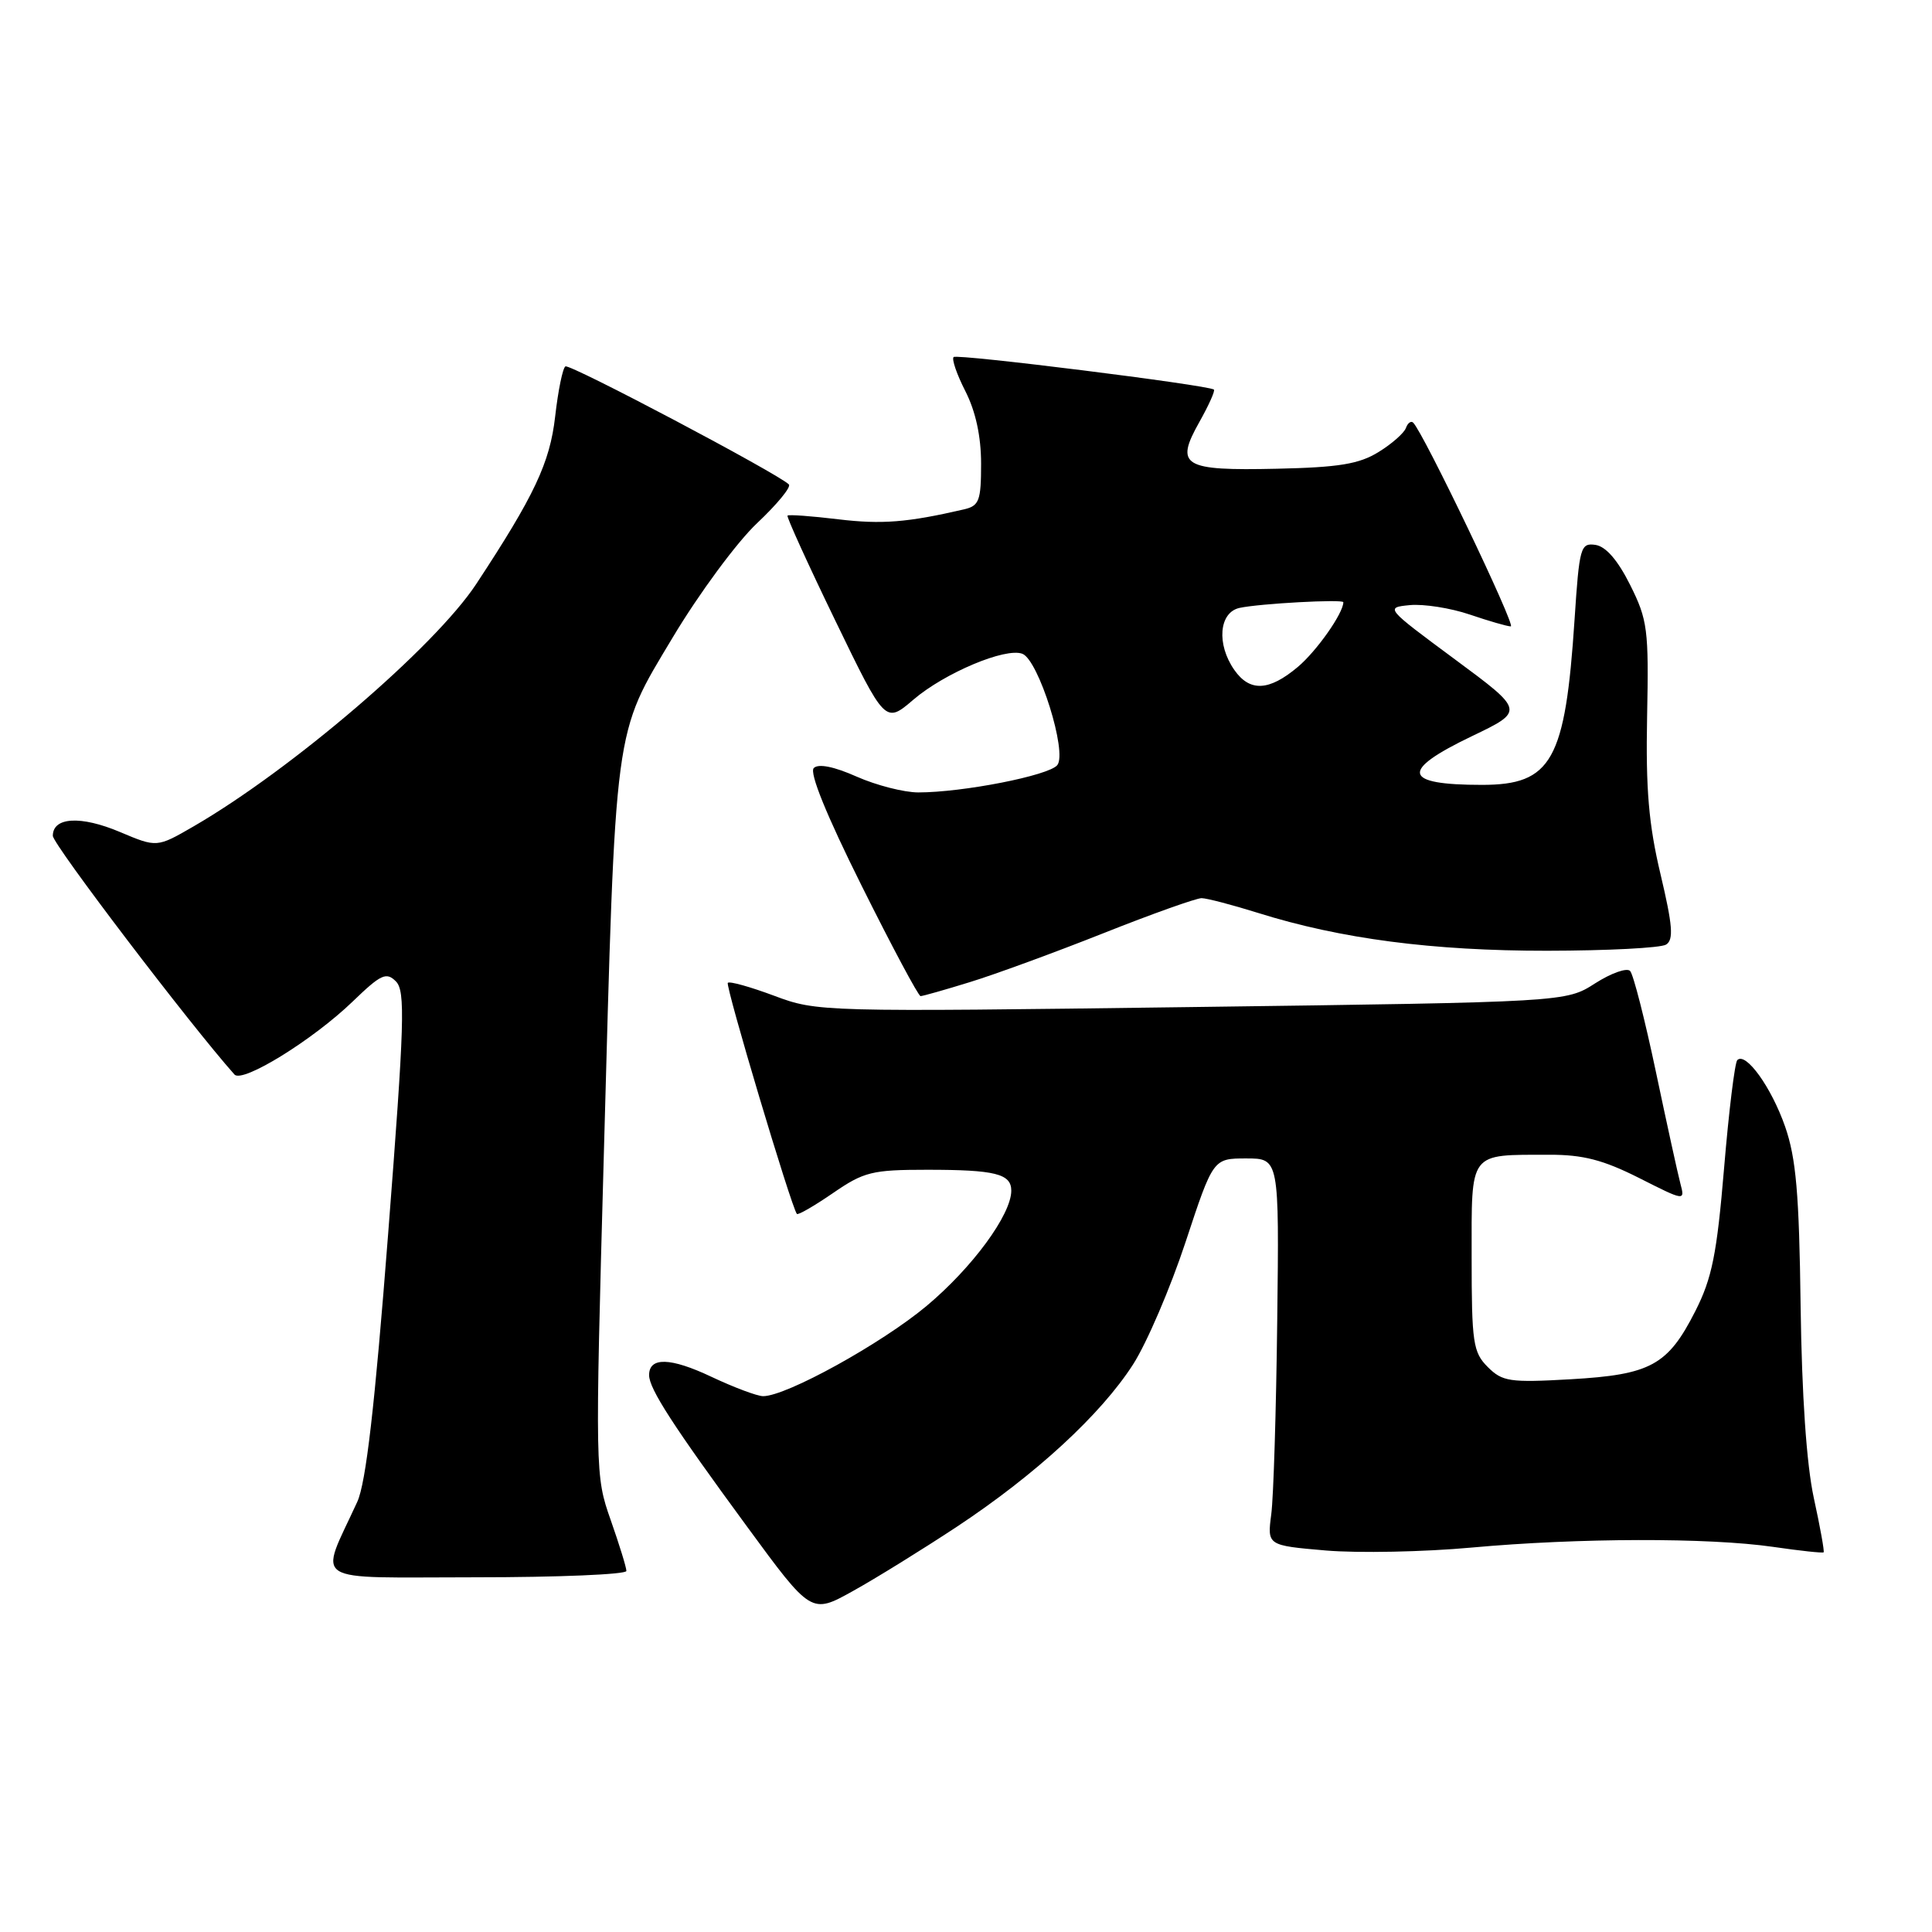 <?xml version="1.0" encoding="UTF-8" standalone="no"?>
<!DOCTYPE svg PUBLIC "-//W3C//DTD SVG 1.1//EN" "http://www.w3.org/Graphics/SVG/1.1/DTD/svg11.dtd" >
<svg xmlns="http://www.w3.org/2000/svg" xmlns:xlink="http://www.w3.org/1999/xlink" version="1.1" viewBox="0 0 256 256">
 <g >
 <path fill="currentColor"
d=" M 126.79 202.30 C 137.22 195.40 145.87 187.44 150.14 180.79 C 151.96 177.95 155.09 170.65 157.10 164.56 C 160.75 153.50 160.75 153.50 165.13 153.50 C 169.50 153.50 169.50 153.50 169.24 175.00 C 169.10 186.82 168.75 198.36 168.45 200.64 C 167.91 204.78 167.91 204.78 175.70 205.45 C 179.99 205.81 188.68 205.64 195.00 205.06 C 209.19 203.77 226.39 203.73 234.96 204.97 C 238.52 205.49 241.52 205.81 241.64 205.69 C 241.76 205.57 241.18 202.33 240.34 198.49 C 239.37 194.00 238.75 184.89 238.59 173.00 C 238.40 158.16 237.99 153.47 236.54 149.29 C 234.72 144.07 231.32 139.34 230.20 140.47 C 229.87 140.80 229.08 147.24 228.45 154.78 C 227.49 166.22 226.85 169.37 224.64 173.73 C 220.99 180.92 218.73 182.15 208.11 182.76 C 200.04 183.22 199.07 183.07 197.13 181.13 C 195.19 179.19 195.00 177.92 195.00 166.62 C 195.00 152.41 194.53 153.04 205.28 153.01 C 209.76 153.00 212.42 153.69 217.17 156.08 C 223.26 159.16 223.28 159.16 222.66 156.83 C 222.32 155.55 220.86 148.88 219.41 142.00 C 217.96 135.12 216.43 129.12 216.00 128.66 C 215.57 128.20 213.49 128.94 211.36 130.30 C 207.50 132.78 207.50 132.78 157.92 133.44 C 108.85 134.09 108.28 134.08 102.60 131.95 C 99.44 130.77 96.67 129.99 96.44 130.23 C 96.08 130.59 104.83 159.88 105.59 160.85 C 105.74 161.04 107.88 159.80 110.36 158.10 C 114.47 155.27 115.55 155.00 122.85 155.00 C 131.86 155.00 134.00 155.53 134.00 157.77 C 134.00 160.94 128.85 167.96 122.77 173.05 C 116.81 178.03 104.20 185.00 101.12 185.00 C 100.34 185.00 97.25 183.84 94.26 182.43 C 88.83 179.86 86.00 179.79 86.01 182.22 C 86.01 184.02 89.21 188.96 99.00 202.30 C 107.50 213.89 107.50 213.89 113.00 210.83 C 116.03 209.15 122.23 205.31 126.79 202.30 Z  M 83.00 208.16 C 83.00 207.69 82.06 204.66 80.92 201.41 C 78.86 195.57 78.85 195.01 80.01 153.00 C 81.59 95.30 81.29 97.58 89.13 84.48 C 92.63 78.63 97.67 71.81 100.32 69.32 C 102.96 66.83 104.86 64.53 104.53 64.19 C 103.08 62.75 75.52 48.18 74.92 48.55 C 74.56 48.77 73.95 51.76 73.56 55.20 C 72.86 61.32 70.82 65.66 63.10 77.39 C 57.61 85.72 38.68 101.95 25.65 109.50 C 20.79 112.31 20.79 112.31 15.91 110.25 C 10.71 108.05 7.00 108.26 7.00 110.75 C 7.00 111.88 25.22 135.82 31.07 142.38 C 32.13 143.56 41.48 137.78 46.75 132.69 C 50.48 129.09 51.19 128.76 52.46 130.04 C 53.73 131.32 53.60 135.51 51.43 163.50 C 49.66 186.36 48.49 196.50 47.34 199.00 C 42.28 210.06 40.62 209.00 62.99 209.00 C 73.99 209.00 83.00 208.62 83.00 208.16 Z  M 128.50 130.14 C 131.80 129.13 139.77 126.21 146.22 123.65 C 152.66 121.09 158.51 119.01 159.22 119.01 C 159.92 119.02 163.29 119.90 166.71 120.97 C 177.65 124.40 189.82 125.99 205.00 125.98 C 212.97 125.97 220.07 125.61 220.77 125.16 C 221.79 124.52 221.63 122.61 220.03 115.85 C 218.46 109.25 218.06 104.57 218.25 94.92 C 218.48 83.41 218.32 82.14 216.00 77.50 C 214.36 74.22 212.78 72.40 211.40 72.20 C 209.43 71.92 209.27 72.49 208.64 82.05 C 207.41 100.80 205.62 104.00 196.36 104.00 C 185.85 104.00 185.46 102.14 195.01 97.56 C 202.02 94.20 202.02 94.20 192.76 87.35 C 183.56 80.54 183.52 80.50 186.82 80.18 C 188.65 80.01 192.22 80.57 194.75 81.43 C 197.28 82.29 199.73 83.00 200.19 83.00 C 200.91 83.00 188.59 57.28 187.25 56.00 C 186.96 55.73 186.53 56.05 186.29 56.71 C 186.05 57.38 184.42 58.82 182.66 59.90 C 180.09 61.49 177.40 61.93 169.20 62.11 C 156.73 62.39 155.65 61.74 158.91 55.94 C 160.17 53.70 161.04 51.76 160.85 51.62 C 159.99 51.01 126.80 46.86 126.36 47.31 C 126.08 47.58 126.79 49.63 127.93 51.86 C 129.28 54.52 130.00 57.83 130.00 61.44 C 130.00 66.34 129.75 67.02 127.75 67.49 C 120.24 69.23 116.84 69.50 111.08 68.81 C 107.53 68.38 104.51 68.16 104.35 68.32 C 104.20 68.47 107.05 74.74 110.69 82.25 C 117.30 95.90 117.30 95.90 121.04 92.70 C 125.17 89.17 133.24 85.77 135.47 86.63 C 137.62 87.45 141.47 99.73 140.09 101.39 C 138.95 102.77 127.57 105.00 121.68 105.00 C 119.80 105.00 116.12 104.06 113.52 102.91 C 110.51 101.57 108.44 101.16 107.83 101.77 C 107.22 102.38 109.52 108.04 114.17 117.36 C 118.18 125.41 121.70 132.00 121.98 131.99 C 122.27 131.99 125.20 131.16 128.50 130.14 Z  M 163.56 88.78 C 161.17 85.37 161.52 81.14 164.25 80.55 C 166.92 79.97 178.00 79.37 178.00 79.80 C 177.99 81.26 174.47 86.27 171.96 88.38 C 168.15 91.58 165.61 91.70 163.56 88.78 Z "/>
</g>
</svg>